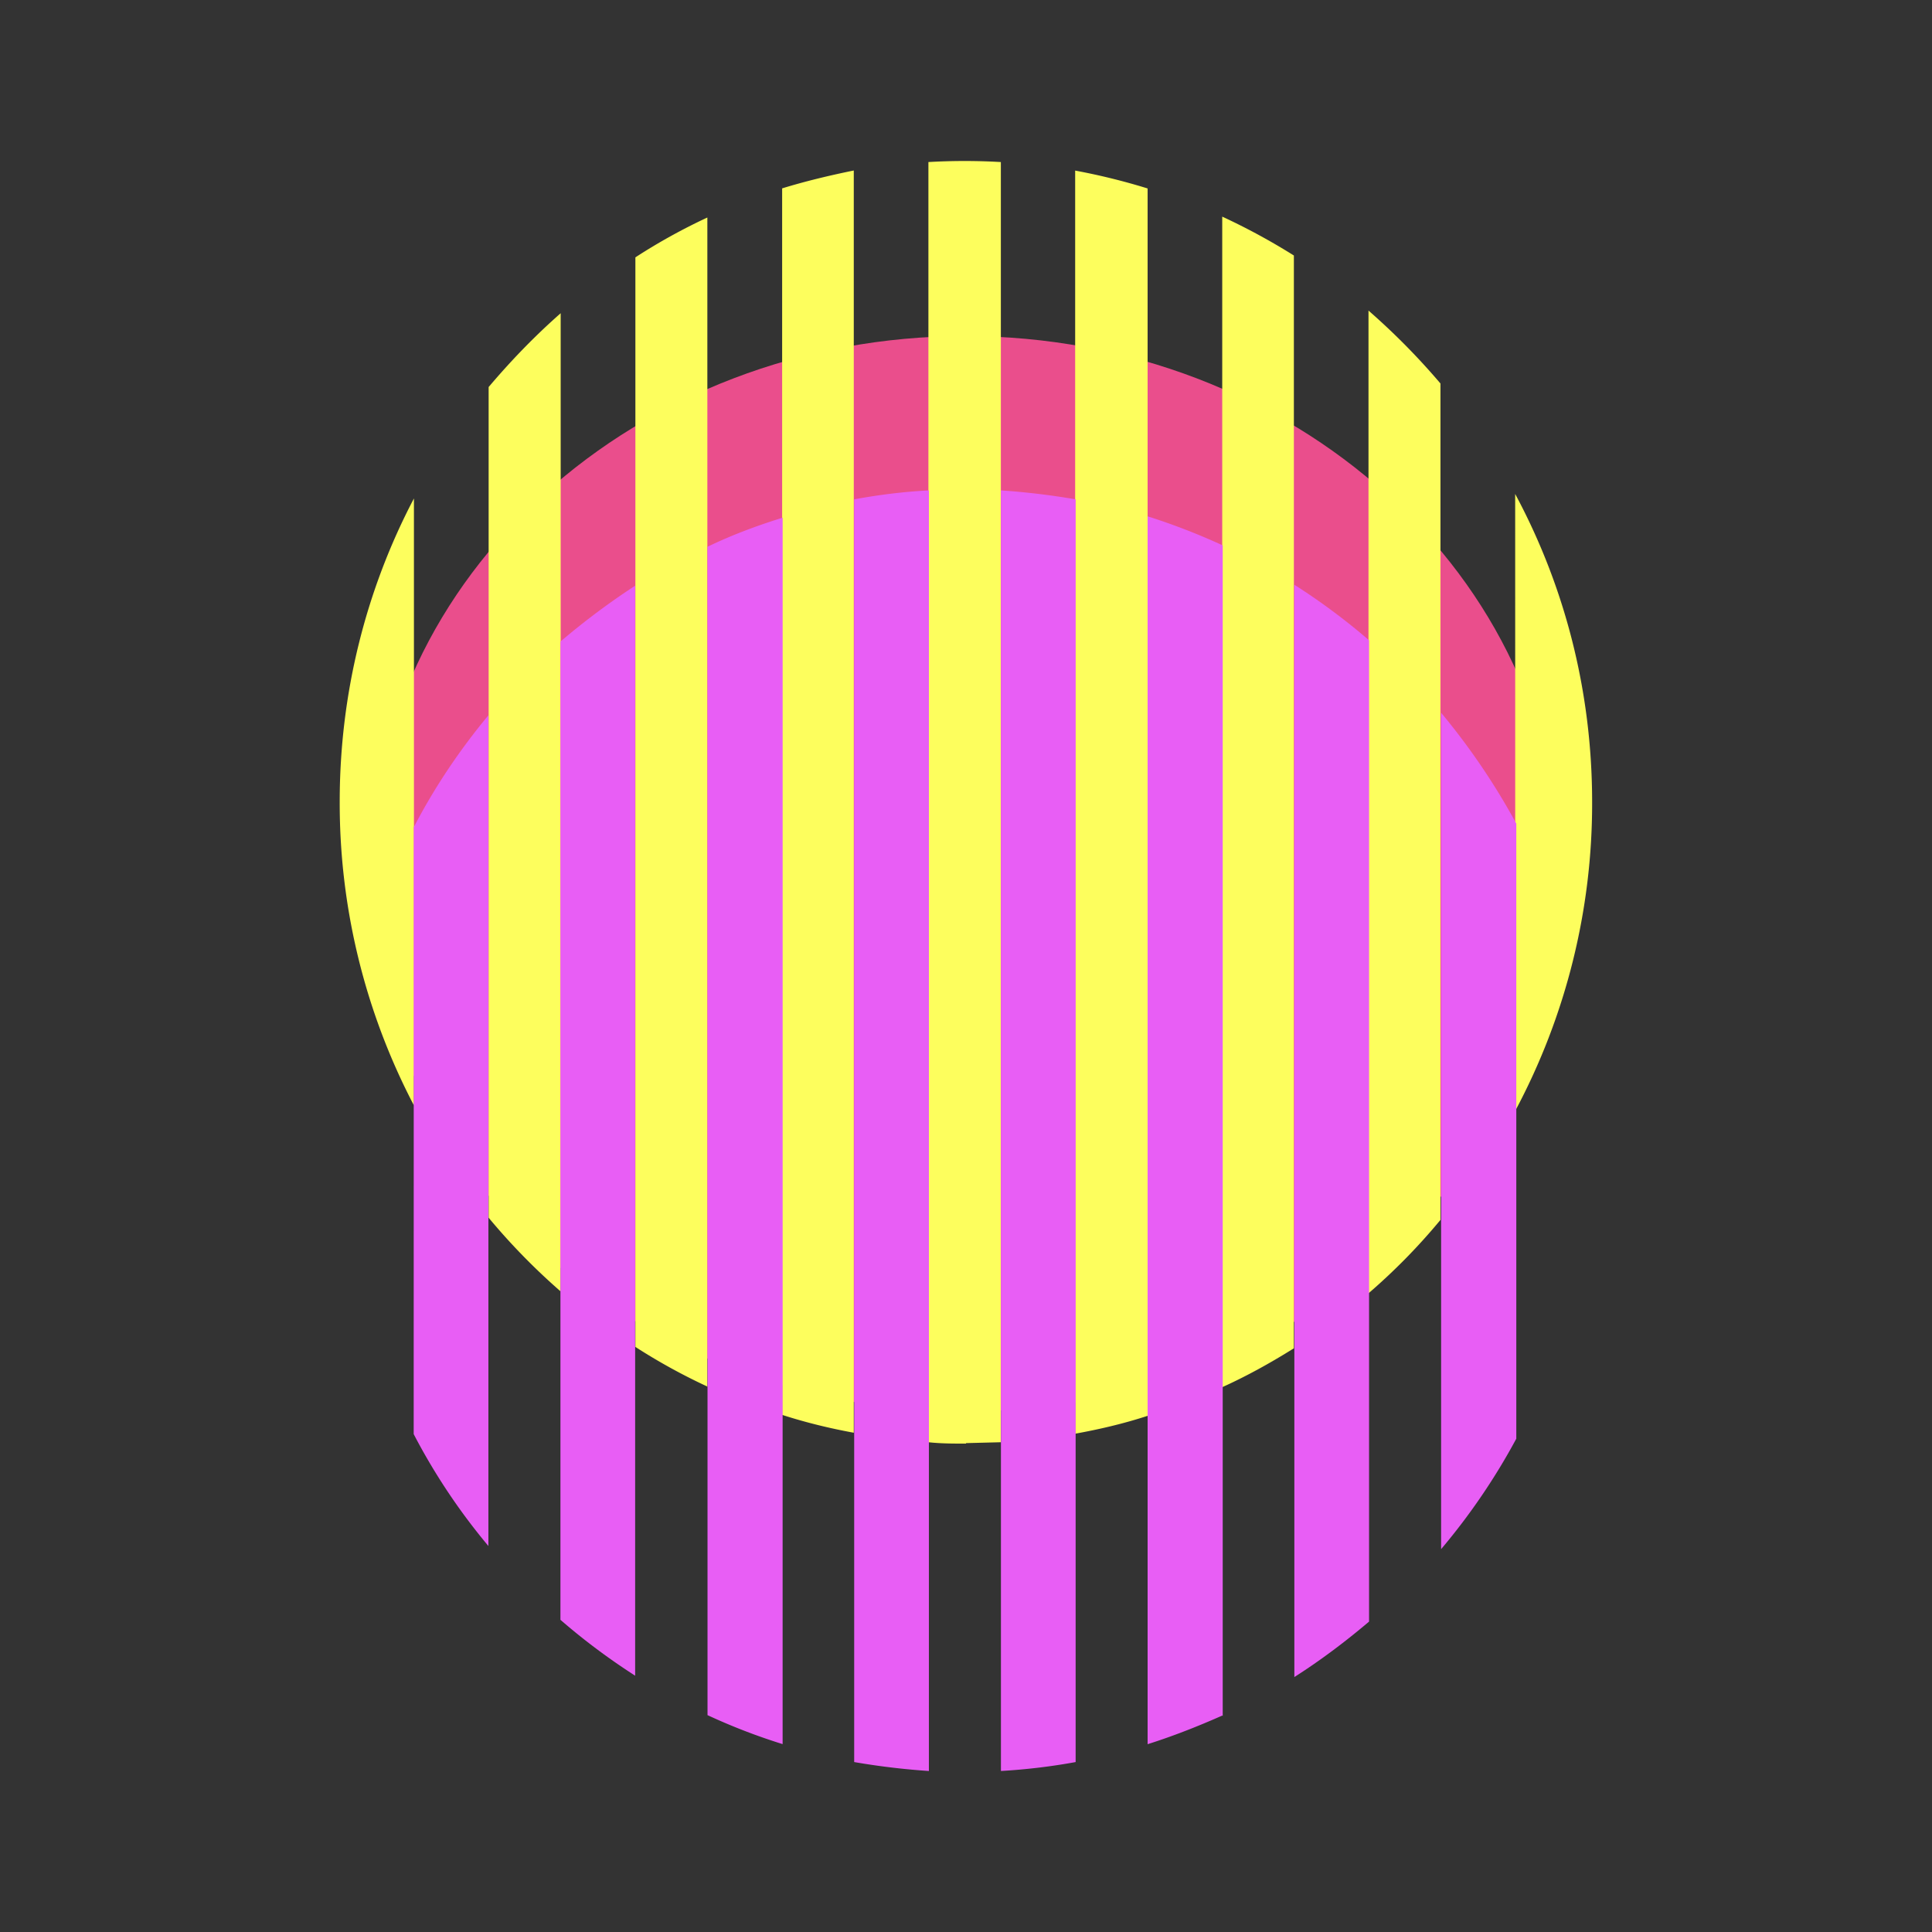 <svg xmlns="http://www.w3.org/2000/svg" width="24" height="24" fill="none" viewBox="0 0 24 24">
    <rect x="0" y="0" width="24" height="24" fill="#333333" stroke="none"/>
    <path fill="#EA4E8C" d="M11.99 17.533c4.08 0 7.39-2.99 7.39-6.68 0-3.688-3.31-6.678-7.39-6.678-4.082 0-7.39 2.99-7.39 6.679s3.308 6.679 7.39 6.679"/>
    <path fill="#FDFE5D" d="M16.073 3.174a8 8 0 0 0-.89-.483v14.541c.306-.138.606-.305.89-.483zM17 16.066q.485-.418.894-.912V4.764A8.6 8.6 0 0 0 17 3.858zM9.716 2.34c.29-.089.59-.161.89-.222v15.68c-.3-.055-.6-.128-.89-.222zM12 17.933c-.156 0-.311 0-.467-.017V2.013q.45-.026.9 0v15.903l-.433.011zm1.356-.123c.305-.055.61-.127.9-.222V2.341a8 8 0 0 0-.9-.222zM6.07 4.808c.278-.328.572-.633.895-.917v12.152a8 8 0 0 1-.895-.916V4.803zm2.723 12.419a7.4 7.4 0 0 1-.9-.495V3.197q.426-.277.894-.495v14.52zm10.03-3.428a8.1 8.1 0 0 0 .955-3.834c0-1.39-.345-2.69-.956-3.829zM4.22 9.959c0-1.361.333-2.645.922-3.767v7.54a8.1 8.1 0 0 1-.922-3.773"/>
    <path fill="#E85EF5" d="M8.789 6.792c.3-.145.611-.261.933-.361v15.235a7.5 7.5 0 0 1-.933-.36zM11.539 22a9 9 0 0 1-.928-.111V6.203c.306-.056.611-.095.928-.111zm.89 0q.474-.027.933-.111V6.203a9 9 0 0 0-.928-.111V22zm3.65-1.167c.322-.205.633-.439.928-.689V7.954a8 8 0 0 0-.928-.69zm-.89.484V6.775a8 8 0 0 0-.933-.361v15.253c.317-.1.628-.223.928-.356zM5.14 10.276c.26-.5.572-.962.927-1.39v10.319a7.7 7.7 0 0 1-.928-1.39zm2.75-3a9 9 0 0 0-.928.694v12.152c.294.255.6.483.928.694zm10.946 10.596a8 8 0 0 1-.934 1.372V8.854q.534.642.934 1.377z"/>
</svg>
